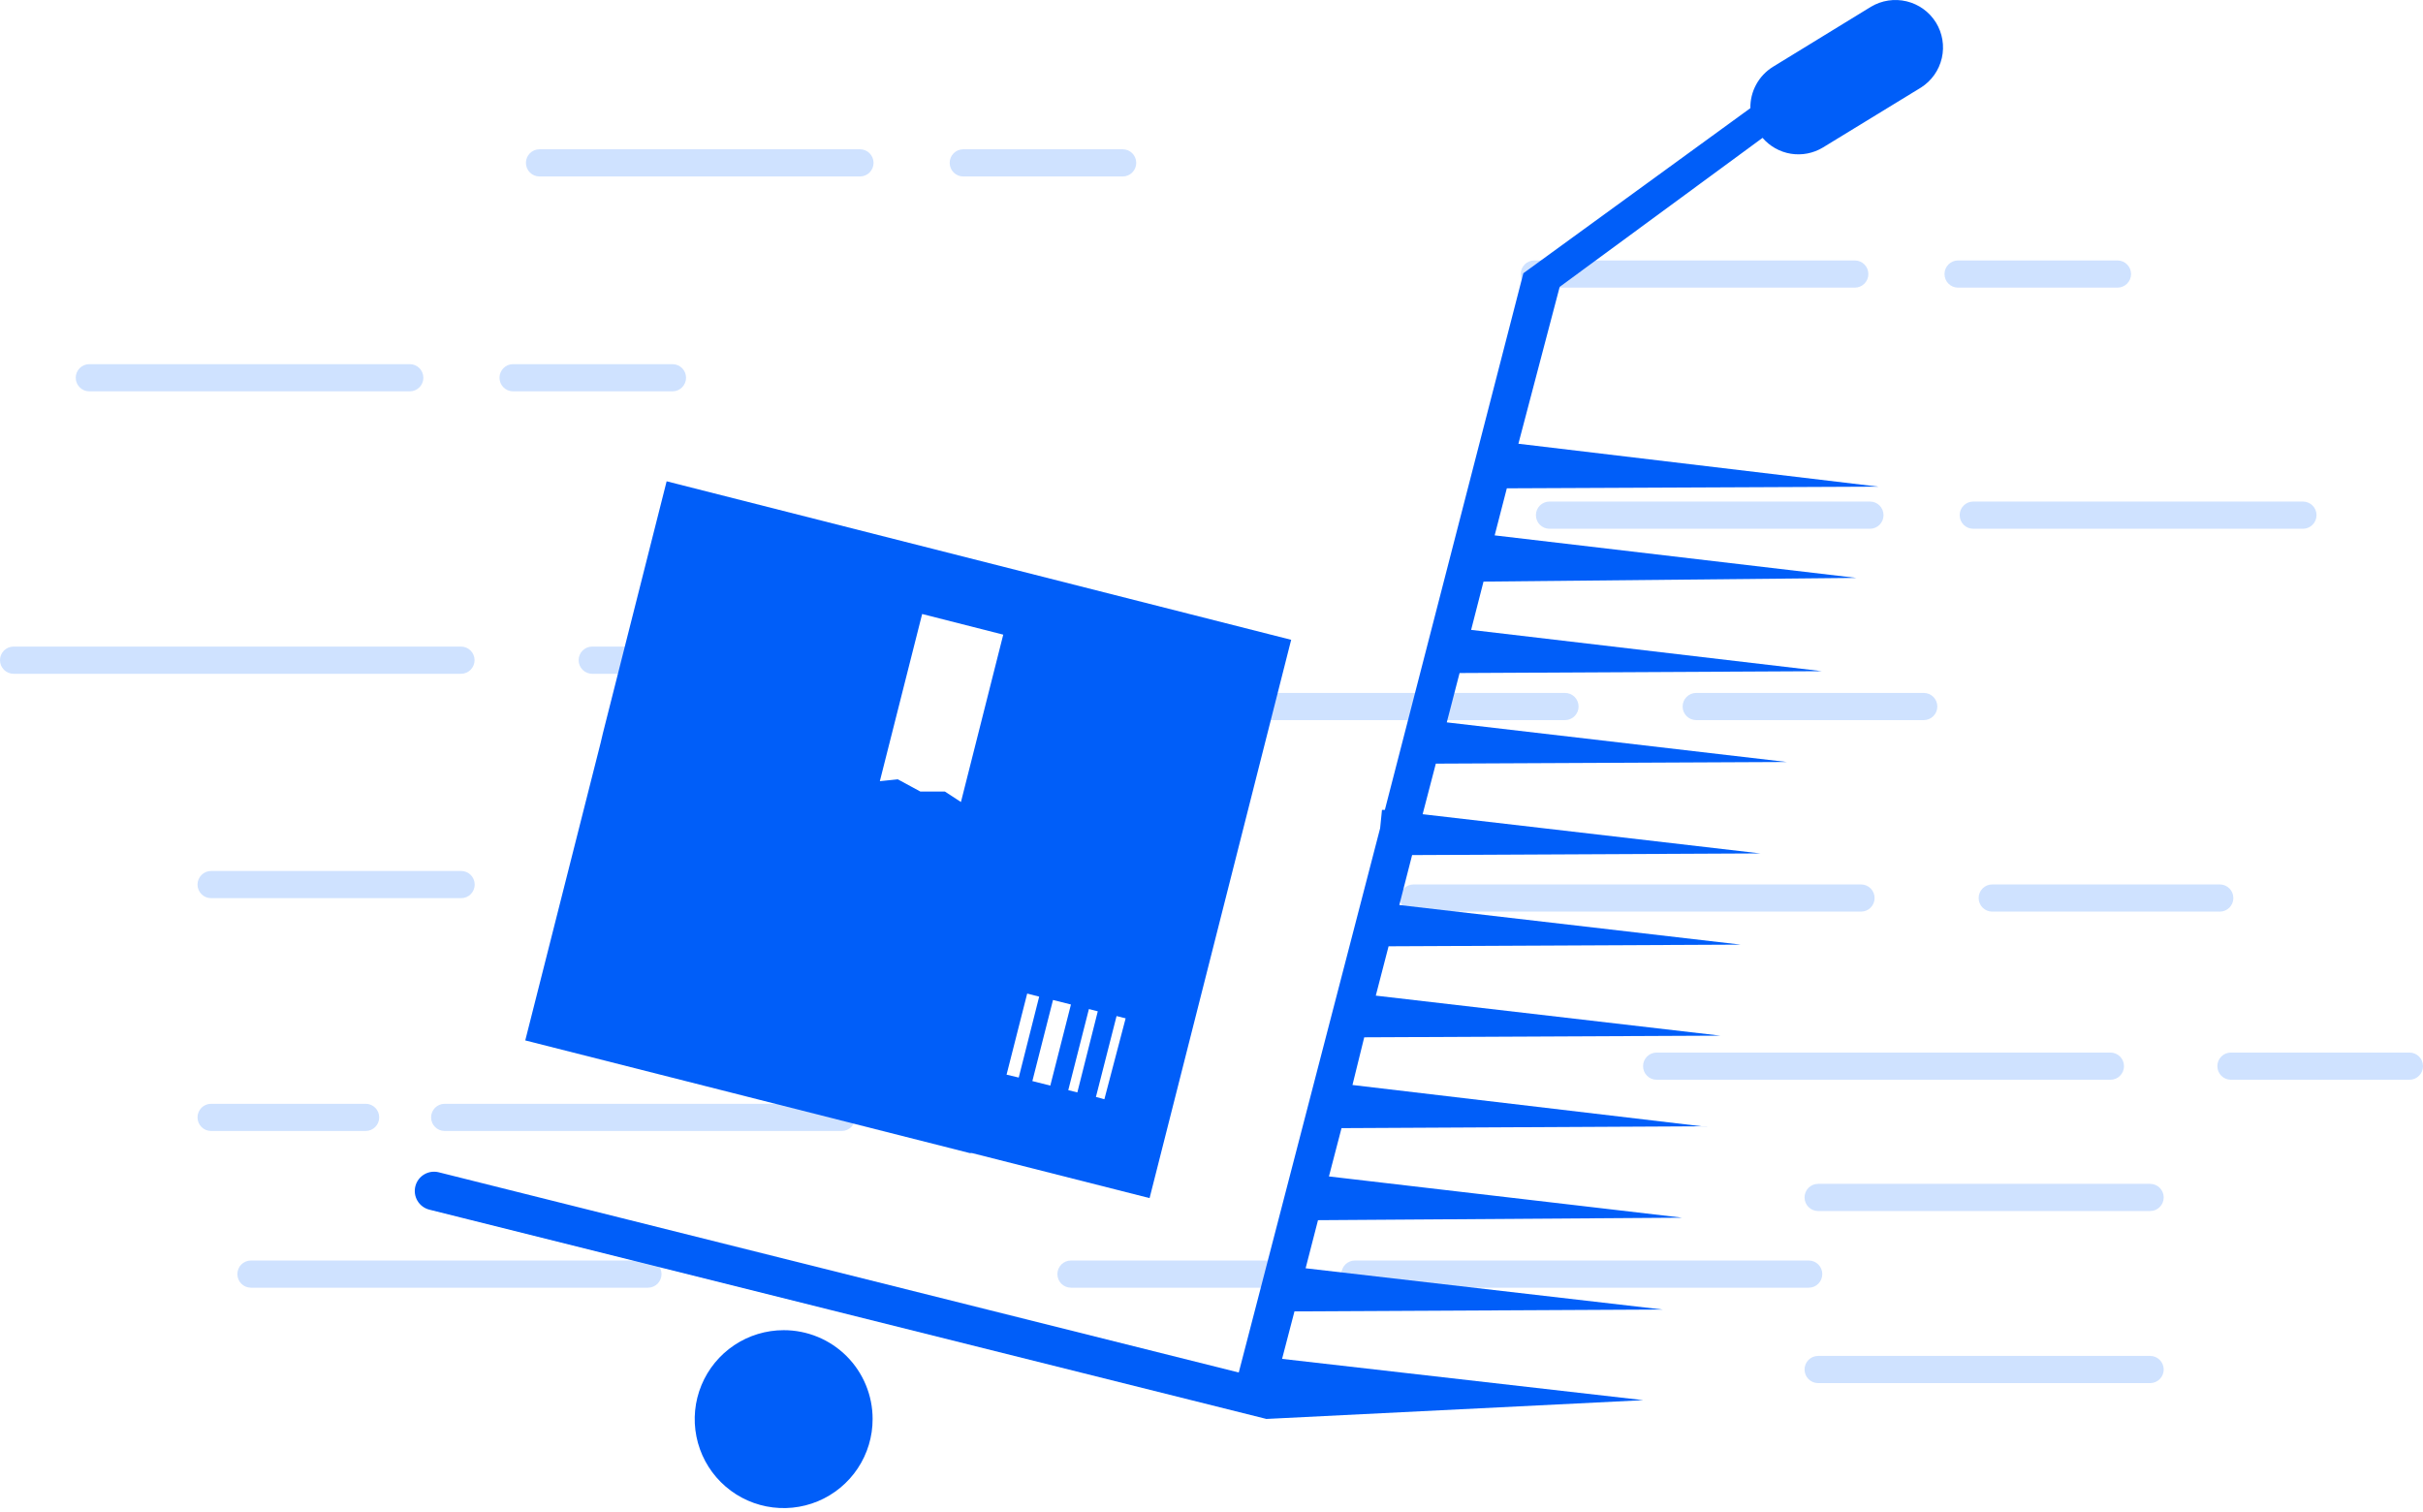 <svg width="133" height="83" viewBox="0 0 133 83" fill="none" xmlns="http://www.w3.org/2000/svg">
<g opacity="0.5">
<path d="M47.207 8.194H29.612C29.201 8.194 28.868 8.528 28.868 8.94C28.868 9.352 29.201 9.686 29.612 9.686H47.207C47.617 9.686 47.95 9.352 47.95 8.94C47.95 8.528 47.617 8.194 47.207 8.194Z" fill="#9FC5FF"/>
<path d="M61.626 8.194H52.873C52.462 8.194 52.129 8.528 52.129 8.94C52.129 9.352 52.462 9.686 52.873 9.686H61.626C62.036 9.686 62.369 9.352 62.369 8.94C62.369 8.528 62.036 8.194 61.626 8.194Z" fill="#9FC5FF"/>
<path d="M101.812 14.296H84.218C83.807 14.296 83.474 14.63 83.474 15.042C83.474 15.454 83.807 15.788 84.218 15.788H101.812C102.223 15.788 102.556 15.454 102.556 15.042C102.556 14.63 102.223 14.296 101.812 14.296Z" fill="#9FC5FF"/>
<path d="M116.231 14.296H107.478C107.068 14.296 106.735 14.63 106.735 15.042C106.735 15.454 107.068 15.788 107.478 15.788H116.231C116.642 15.788 116.975 15.454 116.975 15.042C116.975 14.63 116.642 14.296 116.231 14.296Z" fill="#9FC5FF"/>
<path d="M22.495 19.988H4.9C4.49 19.988 4.157 20.322 4.157 20.734C4.157 21.146 4.49 21.48 4.9 21.48H22.495C22.906 21.48 23.239 21.146 23.239 20.734C23.239 20.322 22.906 19.988 22.495 19.988Z" fill="#9FC5FF"/>
<path d="M36.914 19.988H28.162C27.751 19.988 27.418 20.322 27.418 20.734C27.418 21.146 27.751 21.48 28.162 21.48H36.914C37.325 21.48 37.658 21.146 37.658 20.734C37.658 20.322 37.325 19.988 36.914 19.988Z" fill="#9FC5FF"/>
<path d="M25.306 35.49H0.744C0.333 35.49 0 35.825 0 36.236C0 36.648 0.333 36.983 0.744 36.983H25.306C25.717 36.983 26.05 36.648 26.05 36.236C26.05 35.825 25.717 35.49 25.306 35.49Z" fill="#9FC5FF"/>
<path d="M44.998 35.49H32.505C32.094 35.49 31.761 35.825 31.761 36.236C31.761 36.648 32.094 36.983 32.505 36.983H44.998C45.409 36.983 45.742 36.648 45.742 36.236C45.742 35.825 45.409 35.49 44.998 35.49Z" fill="#9FC5FF"/>
<path d="M102.154 48.546H77.591C77.181 48.546 76.848 48.88 76.848 49.292C76.848 49.704 77.181 50.038 77.591 50.038H102.154C102.565 50.038 102.898 49.704 102.898 49.292C102.898 48.88 102.565 48.546 102.154 48.546Z" fill="#9FC5FF"/>
<path d="M121.846 48.546H109.353C108.942 48.546 108.609 48.88 108.609 49.292C108.609 49.704 108.942 50.038 109.353 50.038H121.846C122.257 50.038 122.59 49.704 122.59 49.292C122.59 48.88 122.257 48.546 121.846 48.546Z" fill="#9FC5FF"/>
<path d="M85.905 38.034H61.343C60.932 38.034 60.599 38.368 60.599 38.78C60.599 39.192 60.932 39.526 61.343 39.526H85.905C86.316 39.526 86.649 39.192 86.649 38.78C86.649 38.368 86.316 38.034 85.905 38.034Z" fill="#9FC5FF"/>
<path d="M105.597 38.034H93.104C92.693 38.034 92.36 38.368 92.36 38.78C92.36 39.192 92.693 39.526 93.104 39.526H105.597C106.008 39.526 106.341 39.192 106.341 38.78C106.341 38.368 106.008 38.034 105.597 38.034Z" fill="#9FC5FF"/>
<path d="M25.314 47.807H11.586C11.175 47.807 10.842 48.141 10.842 48.553C10.842 48.965 11.175 49.299 11.586 49.299H25.314C25.724 49.299 26.057 48.965 26.057 48.553C26.057 48.141 25.724 47.807 25.314 47.807Z" fill="#9FC5FF"/>
<path d="M20.071 60.586H11.586C11.175 60.586 10.842 60.92 10.842 61.332C10.842 61.744 11.175 62.078 11.586 62.078H20.071C20.482 62.078 20.815 61.744 20.815 61.332C20.815 60.92 20.482 60.586 20.071 60.586Z" fill="#9FC5FF"/>
<path d="M46.203 60.586H24.407C23.996 60.586 23.663 60.92 23.663 61.332C23.663 61.744 23.996 62.078 24.407 62.078H46.203C46.613 62.078 46.946 61.744 46.946 61.332C46.946 60.92 46.613 60.586 46.203 60.586Z" fill="#9FC5FF"/>
<path d="M35.569 69.188H13.773C13.362 69.188 13.029 69.522 13.029 69.934C13.029 70.346 13.362 70.68 13.773 70.68H35.569C35.979 70.68 36.312 70.346 36.312 69.934C36.312 69.522 35.979 69.188 35.569 69.188Z" fill="#9FC5FF"/>
<path d="M70.49 69.188H58.785C58.374 69.188 58.041 69.522 58.041 69.934C58.041 70.346 58.374 70.68 58.785 70.68H70.49C70.9 70.68 71.234 70.346 71.234 69.934C71.234 69.522 70.9 69.188 70.49 69.188Z" fill="#9FC5FF"/>
<path d="M99.284 69.188H74.372C73.961 69.188 73.628 69.522 73.628 69.934C73.628 70.346 73.961 70.68 74.372 70.68H99.284C99.694 70.68 100.027 70.346 100.027 69.934C100.027 69.522 99.694 69.188 99.284 69.188Z" fill="#9FC5FF"/>
<path d="M118.024 64.98H99.797C99.386 64.98 99.053 65.314 99.053 65.726C99.053 66.138 99.386 66.472 99.797 66.472H118.024C118.434 66.472 118.767 66.138 118.767 65.726C118.767 65.314 118.434 64.98 118.024 64.98Z" fill="#9FC5FF"/>
<path d="M118.024 74.425H99.797C99.386 74.425 99.053 74.759 99.053 75.171C99.053 75.583 99.386 75.917 99.797 75.917H118.024C118.434 75.917 118.767 75.583 118.767 75.171C118.767 74.759 118.434 74.425 118.024 74.425Z" fill="#9FC5FF"/>
<path d="M115.845 57.774H90.933C90.522 57.774 90.189 58.108 90.189 58.52C90.189 58.932 90.522 59.266 90.933 59.266H115.845C116.256 59.266 116.588 58.932 116.588 58.52C116.588 58.108 116.256 57.774 115.845 57.774Z" fill="#9FC5FF"/>
<path d="M132.257 57.774H122.455C122.045 57.774 121.712 58.108 121.712 58.52C121.712 58.932 122.045 59.266 122.455 59.266H132.257C132.667 59.266 133 58.932 133 58.52C133 58.108 132.667 57.774 132.257 57.774Z" fill="#9FC5FF"/>
<path d="M38.96 47.807H32.505C32.094 47.807 31.761 48.141 31.761 48.553C31.761 48.965 32.094 49.299 32.505 49.299H38.96C39.37 49.299 39.703 48.965 39.703 48.553C39.703 48.141 39.37 47.807 38.96 47.807Z" fill="#9FC5FF"/>
<path d="M102.645 27.53H85.05C84.64 27.53 84.307 27.864 84.307 28.276C84.307 28.689 84.64 29.023 85.05 29.023H102.645C103.056 29.023 103.388 28.689 103.388 28.276C103.388 27.864 103.056 27.53 102.645 27.53Z" fill="#9FC5FF"/>
<path d="M126.412 27.53H108.311C107.901 27.53 107.568 27.864 107.568 28.276C107.568 28.689 107.901 29.023 108.311 29.023H126.412C126.822 29.023 127.155 28.689 127.155 28.276C127.155 27.864 126.822 27.53 126.412 27.53Z" fill="#9FC5FF"/>
</g>
<path d="M36.592 26.418L33.092 40.25L32.967 40.782L28.832 57.107L53.234 63.292H53.359L63.101 65.762L70.873 35.118L36.592 26.418ZM50.617 33.702L55.069 34.835L52.747 44.022L51.863 43.445H50.515L49.281 42.776L48.295 42.878L50.617 33.702ZM55.919 59.146L55.251 58.987L56.383 54.535L57.041 54.705L55.919 59.146ZM57.652 59.588L56.667 59.339L57.8 54.887L58.785 55.136L57.652 59.588ZM59.136 59.962L58.638 59.837L59.771 55.385L60.258 55.51L59.136 59.962ZM60.62 60.336L60.156 60.211L61.289 55.77L61.787 55.895L60.62 60.336Z" fill="#005EF9"/>
<path d="M47.898 77.883C47.901 78.85 47.616 79.795 47.081 80.599C46.546 81.404 45.784 82.031 44.892 82.403C44 82.774 43.018 82.872 42.07 82.685C41.122 82.498 40.251 82.034 39.567 81.351C38.883 80.669 38.417 79.799 38.228 78.852C38.038 77.904 38.134 76.922 38.504 76.029C38.873 75.136 39.499 74.373 40.302 73.836C41.105 73.299 42.05 73.012 43.016 73.012C43.656 73.011 44.291 73.136 44.883 73.38C45.476 73.624 46.014 73.983 46.468 74.435C46.921 74.888 47.281 75.425 47.526 76.017C47.772 76.609 47.898 77.243 47.898 77.883Z" fill="#005EF9"/>
<path d="M106.264 1.234C105.901 0.651 105.323 0.234 104.656 0.073C103.988 -0.088 103.284 0.02 102.695 0.373L97.314 3.67C96.93 3.909 96.614 4.243 96.398 4.64C96.181 5.037 96.072 5.483 96.079 5.936L83.618 14.998L76.016 44.453H75.858L75.756 45.461L67.996 75.335L24.086 64.346C23.814 64.277 23.526 64.319 23.285 64.462C23.043 64.605 22.869 64.839 22.8 65.111C22.731 65.382 22.773 65.671 22.916 65.912C23.059 66.153 23.293 66.327 23.565 66.396L69.513 77.884L90.2 76.853L70.374 74.587L71.054 71.981L91.264 71.879L71.666 69.614L72.346 66.974L92.341 66.838L72.946 64.573L73.637 61.922L93.406 61.82L74.238 59.554L74.883 56.937L94.436 56.846L75.518 54.649L76.22 51.941L95.558 51.85L76.809 49.675L77.512 46.934L96.623 46.843L78.089 44.691L78.814 41.915L98.073 41.825L79.415 39.65L80.117 36.942L100.01 36.84L80.751 34.574L81.431 31.923L101.891 31.72L82.043 29.386L82.711 26.803L103.103 26.712L83.346 24.356L85.612 15.746L96.748 7.567C97.147 8.032 97.698 8.341 98.304 8.439C98.91 8.536 99.53 8.416 100.056 8.099L105.448 4.803C106.026 4.435 106.435 3.854 106.588 3.186C106.741 2.518 106.624 1.817 106.264 1.234Z" fill="#005EF9"/>
</svg>

